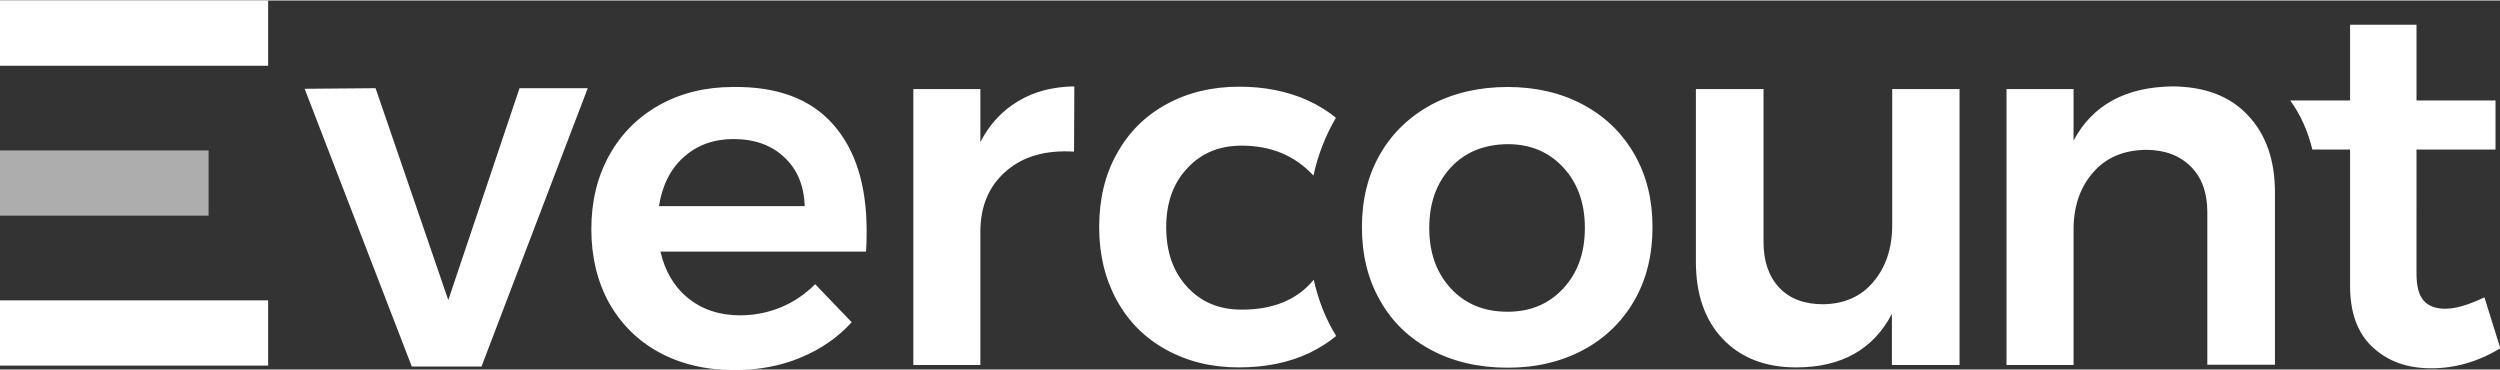 <svg xmlns="http://www.w3.org/2000/svg" width='2500' height='370' viewBox="0 0 835.4 123.3">
  <rect x="0" y="0" width="835.4" height="123.3" fill="#333333" stroke="none"/>
  <g fill="#FFF">
    <path d="M0 0h89.6v21.8H0zM0 100.2h89.6V122H0z"/>
    <path d="M0 50.1h69.7v21.8H0z" opacity=".6"/>
  </g>
  <path fill="#FFF" d="M101.8 29.5l23.7-.2 24.3 70.8 23.8-70.8h22.8l-35.5 93h-23.3l-35.8-92.8zM278.4 41.4c7.5 8.5 11.2 20.3 11.2 35.7 0 3-.1 5.3-.2 6.8h-68.7c1.5 6.6 4.6 11.8 9.3 15.6 4.7 3.8 10.5 5.7 17.3 5.7 4.8 0 9.3-.9 13.7-2.7 4.3-1.8 8.1-4.4 11.4-7.7l12.2 12.7c-4.6 5.1-10.3 9-17 11.8-6.7 2.8-14.1 4.2-22.2 4.2-9.5 0-17.9-2-25.1-5.9-7.2-3.9-12.8-9.5-16.8-16.6-3.9-7.1-5.9-15.3-5.9-24.6s2-17.5 6-24.7c4-7.2 9.6-12.8 16.8-16.8 7.2-4 15.4-6 24.5-6 14.9-.2 26 4 33.5 12.5zm-9.5 27.3c-.2-6.8-2.5-12.3-6.8-16.3-4.3-4.1-10-6.1-17-6.1-6.6 0-12.1 2-16.6 6-4.5 4-7.2 9.5-8.3 16.4h48.7zM358.9 50.5c-9.5-.6-17.1 1.6-22.8 6.6-5.7 5-8.5 11.7-8.5 20.2v44.5h-22.4V29.6h22.4v17.7c3.1-6 7.3-10.5 12.7-13.7 5.3-3.2 11.6-4.8 18.7-4.9M529 34.8c7.3 3.9 13 9.4 17.1 16.5 4.1 7.1 6.1 15.2 6.1 24.4 0 9.3-2 17.5-6.1 24.6-4.1 7.1-9.8 12.6-17.1 16.5-7.3 3.9-15.7 5.9-25.2 5.9-9.6 0-18.2-2-25.5-5.9-7.4-3.9-13.1-9.4-17.1-16.5-4.1-7.1-6.1-15.3-6.1-24.6 0-9.2 2-17.3 6.1-24.4 4.1-7.1 9.8-12.5 17.1-16.5 7.4-3.9 15.9-5.9 25.5-5.9 9.5 0 17.9 2 25.2 5.9zm-44.2 21c-4.8 5.2-7.2 11.9-7.2 20.2 0 8.3 2.4 15 7.2 20.2 4.8 5.2 11.1 7.8 19 7.8 7.6 0 13.8-2.6 18.6-7.8 4.8-5.2 7.2-11.9 7.2-20.2 0-8.3-2.4-15-7.2-20.2-4.8-5.2-11-7.8-18.6-7.8-7.8.1-14.2 2.6-19 7.8zM654.8 29.6v92.2h-22.6v-17.1c-6.2 11.9-16.9 17.9-32 17.9-10.3 0-18.5-3.2-24.5-9.5s-9-14.9-9-25.8V29.6h22.6v51.2c0 6.4 1.8 11.5 5.3 15.2 3.5 3.7 8.4 5.5 14.6 5.5 7.1-.1 12.8-2.6 16.9-7.6 4.1-4.9 6.2-11.2 6.2-18.8V29.6h22.5zM751.1 38.3c6.1 6.4 9.1 15 9.1 25.9v57.5h-22.6v-51c0-6.4-1.8-11.5-5.5-15.2-3.7-3.7-8.7-5.6-15-5.6-7.5.1-13.4 2.6-17.7 7.6-4.3 4.9-6.5 11.3-6.5 19v45.3h-22.4V29.6h22.4v17.2c6.3-11.8 17.3-17.9 33.1-18.1 10.7.1 19.1 3.2 25.1 9.6zM439 93.3c-5.5 6.7-13.5 10-24.1 10-7.5 0-13.5-2.5-18.2-7.6-4.7-5.1-7-11.7-7-20 0-8 2.3-14.6 7-19.6 4.7-5.1 10.7-7.6 18.2-7.6 9.8 0 17.8 3.3 24 10 1.5-6.9 4-13.3 7.5-19.3-2.9-2.4-6.2-4.4-9.8-6-6.6-2.9-14.1-4.4-22.5-4.4-9.2 0-17.3 2-24.4 5.9-7.1 3.9-12.6 9.4-16.5 16.5-4 7.1-5.9 15.3-5.9 24.6 0 9.2 2 17.3 5.9 24.4 3.9 7.1 9.4 12.6 16.5 16.5 7.1 3.9 15.1 5.9 24.2 5.9 9 0 16.8-1.6 23.6-4.8 3.3-1.6 6.3-3.5 9-5.7-3.6-5.8-6-12.1-7.5-18.8zM830.2 99.2c-5.3 2.5-9.6 3.8-13.1 3.8-3.2 0-5.6-.9-7.2-2.7-1.6-1.8-2.4-4.8-2.4-9V49.8h26.4V33.4h-26.4V8.1h-22.2v25.3h-20c3.5 4.8 5.9 10.3 7.4 16.4h12.6v45.5c0 9.1 2.5 15.9 7.6 20.6 5.1 4.7 11.5 7 19.5 7s15.7-2.2 23.1-6.7l-5.3-17z"/>
</svg>
